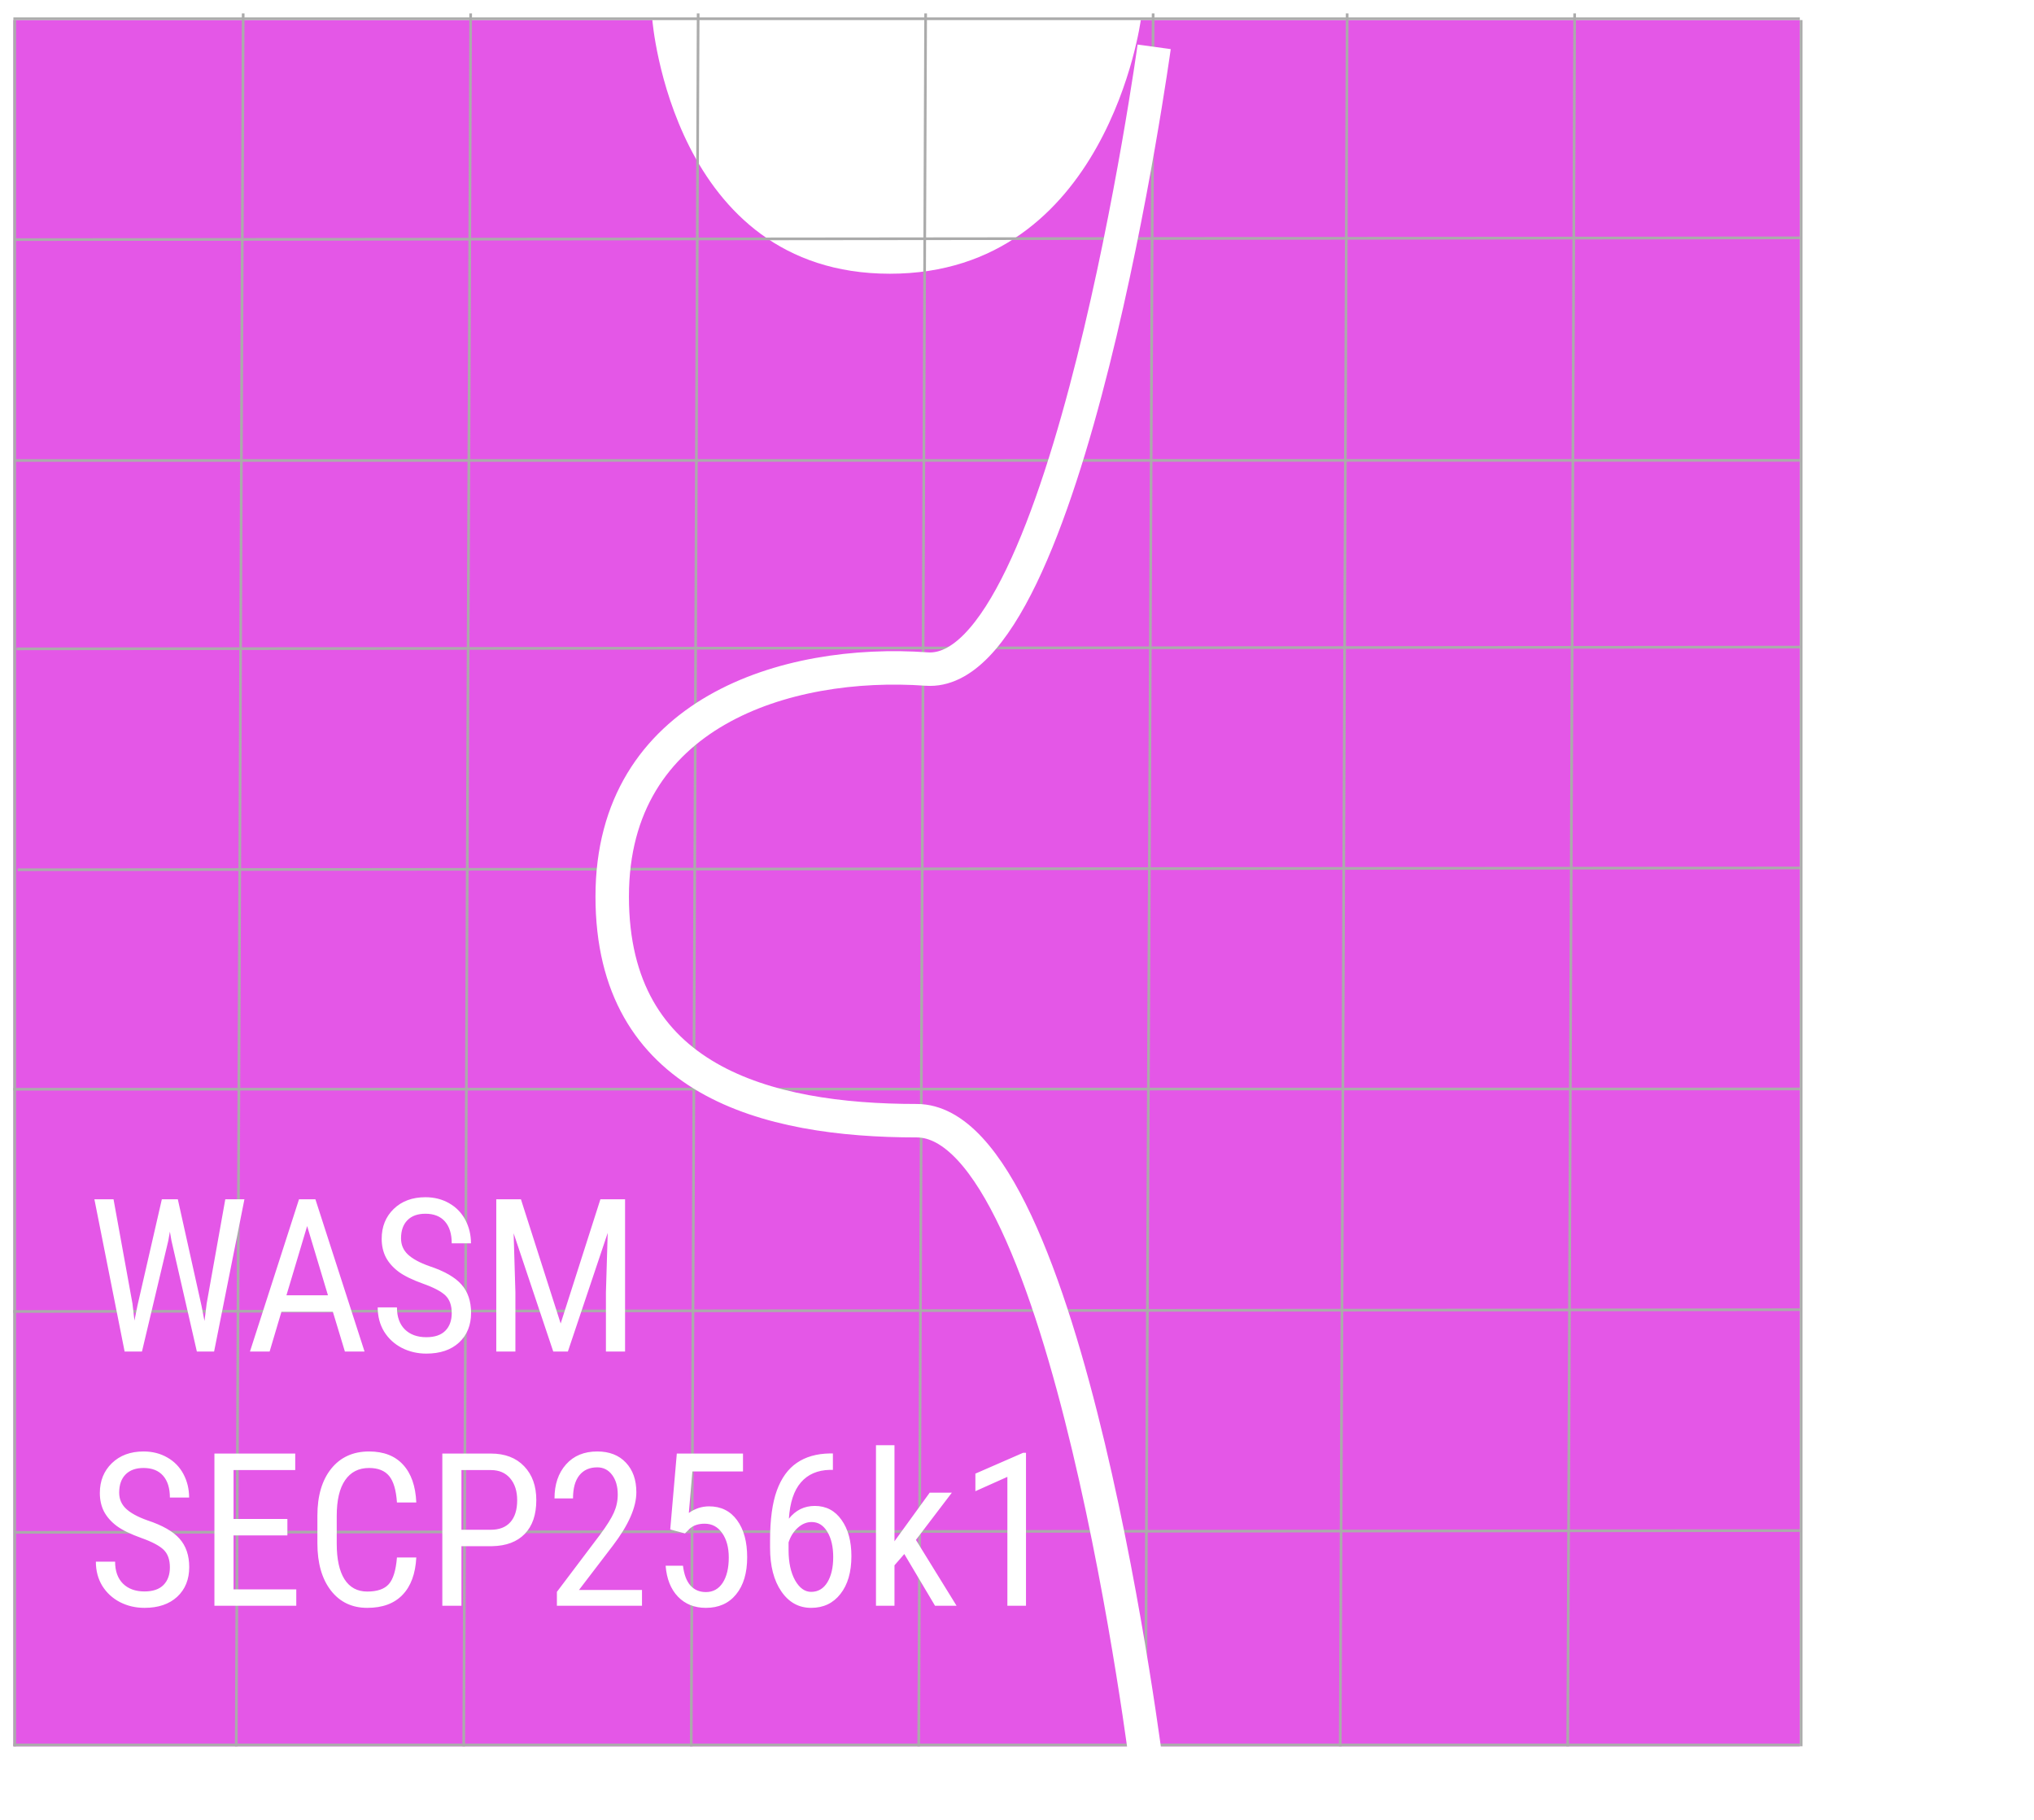 <svg width="304" height="272" viewBox="0 0 304 272" fill="none" xmlns="http://www.w3.org/2000/svg">
<path d="M2 3H97.5C97.5 3 100.5 40.912 133 40.912C165.5 40.912 170.5 3 170.5 3H269V261H2V3Z" fill="#E457E7"/>
<line x1="2.2" y1="3" x2="2.2" y2="261" stroke="#ABABAB" stroke-width="0.4"/>
<line y1="-0.2" x2="259.003" y2="-0.2" transform="matrix(-0.004 1 -1 -0.005 36.145 2)" stroke="#ABABAB" stroke-width="0.4"/>
<line y1="-0.2" x2="259.003" y2="-0.2" transform="matrix(-0.004 1 -1 -0.005 70.145 2)" stroke="#ABABAB" stroke-width="0.4"/>
<line y1="-0.2" x2="259.003" y2="-0.2" transform="matrix(-0.004 1 -1 -0.005 104.146 2)" stroke="#ABABAB" stroke-width="0.4"/>
<line y1="-0.2" x2="259.003" y2="-0.2" transform="matrix(-0.004 1 -1 -0.005 138.146 2)" stroke="#ABABAB" stroke-width="0.4"/>
<line x1="172.346" y1="2.001" x2="171.2" y2="261.001" stroke="#ABABAB" stroke-width="0.4"/>
<line y1="-0.2" x2="259.003" y2="-0.2" transform="matrix(-0.004 1 -1 -0.005 201.146 2)" stroke="#ABABAB" stroke-width="0.4"/>
<line y1="-0.2" x2="259.003" y2="-0.2" transform="matrix(-0.004 1 -1 -0.005 235.146 2)" stroke="#ABABAB" stroke-width="0.4"/>
<line x1="269.2" y1="3" x2="269.2" y2="261" stroke="#ABABAB" stroke-width="0.4"/>
<line x1="2" y1="260.8" x2="269" y2="260.8" stroke="#ABABAB" stroke-width="0.4"/>
<line y1="-0.2" x2="266.847" y2="-0.2" transform="matrix(1 -0.001 0 1 2.153 229.228)" stroke="#ABABAB" stroke-width="0.4"/>
<line y1="-0.2" x2="267.015" y2="-0.2" transform="matrix(1 -0.001 0 1 1.985 196.216)" stroke="#ABABAB" stroke-width="0.4"/>
<line x1="2" y1="162.8" x2="269" y2="162.757" stroke="#ABABAB" stroke-width="0.4"/>
<line y1="-0.2" x2="266.352" y2="-0.2" transform="matrix(1 -0.001 0 1 2.648 130.192)" stroke="#ABABAB" stroke-width="0.4"/>
<line y1="-0.2" x2="266.519" y2="-0.2" transform="matrix(1 -0.001 0 1 2.481 97.18)" stroke="#ABABAB" stroke-width="0.4"/>
<line x1="2.336" y1="68.824" x2="269" y2="68.8" stroke="#ABABAB" stroke-width="0.4"/>
<line y1="-0.2" x2="266.831" y2="-0.2" transform="matrix(1 -0.001 0 1 2.169 36.012)" stroke="#ABABAB" stroke-width="0.4"/>
<line x1="2" y1="2.8" x2="269" y2="2.8" stroke="#ABABAB" stroke-width="0.4"/>
<g filter="url(#filter0_d)">
<path d="M172.5 3C172.5 3 159.5 97.5 138.503 95.997C117.505 94.494 91.5 102.5 91.5 130C91.5 157.5 114.5 163.5 137 163.5C159.5 163.5 171.503 260.997 171.503 260.997" stroke="white" stroke-width="5"/>
</g>
<path d="M19.797 194.828L20.094 197.375L20.547 195.125L24.188 179.25H26.578L30.109 195.125L30.562 197.438L30.891 194.812L33.672 179.25H36.531L32 202H29.422L25.625 185.422L25.391 184.078L25.156 185.422L21.219 202H18.625L14.109 179.25H16.969L19.797 194.828ZM49.75 196.062H42.062L40.297 202H37.359L44.688 179.25H47.141L54.484 202H51.547L49.75 196.062ZM42.812 193.594H49.016L45.906 183.25L42.812 193.594ZM67.516 196.25C67.516 195.115 67.208 194.245 66.594 193.641C65.979 193.036 64.87 192.448 63.266 191.875C61.661 191.302 60.432 190.703 59.578 190.078C58.734 189.443 58.099 188.724 57.672 187.922C57.255 187.109 57.047 186.182 57.047 185.141C57.047 183.339 57.646 181.854 58.844 180.688C60.052 179.521 61.63 178.938 63.578 178.938C64.912 178.938 66.099 179.24 67.141 179.844C68.182 180.438 68.984 181.266 69.547 182.328C70.109 183.391 70.391 184.557 70.391 185.828H67.516C67.516 184.422 67.177 183.333 66.5 182.562C65.823 181.792 64.849 181.406 63.578 181.406C62.422 181.406 61.526 181.729 60.891 182.375C60.255 183.021 59.938 183.927 59.938 185.094C59.938 186.052 60.281 186.854 60.969 187.5C61.656 188.146 62.719 188.724 64.156 189.234C66.396 189.974 67.995 190.885 68.953 191.969C69.922 193.052 70.406 194.469 70.406 196.219C70.406 198.062 69.807 199.542 68.609 200.656C67.412 201.76 65.781 202.312 63.719 202.312C62.396 202.312 61.172 202.026 60.047 201.453C58.932 200.87 58.052 200.057 57.406 199.016C56.771 197.964 56.453 196.76 56.453 195.406H59.328C59.328 196.812 59.719 197.906 60.5 198.688C61.292 199.469 62.365 199.859 63.719 199.859C64.979 199.859 65.927 199.536 66.562 198.891C67.198 198.245 67.516 197.365 67.516 196.25ZM77.859 179.25L83.797 197.812L89.734 179.25H93.422V202H90.562V193.141L90.828 184.266L84.875 202H82.688L76.766 184.328L77.031 193.141V202H74.172V179.25H77.859ZM25.391 234.25C25.391 233.115 25.083 232.245 24.469 231.641C23.854 231.036 22.745 230.448 21.141 229.875C19.537 229.302 18.307 228.703 17.453 228.078C16.609 227.443 15.974 226.724 15.547 225.922C15.13 225.109 14.922 224.182 14.922 223.141C14.922 221.339 15.521 219.854 16.719 218.688C17.927 217.521 19.505 216.938 21.453 216.938C22.787 216.938 23.974 217.24 25.016 217.844C26.057 218.438 26.859 219.266 27.422 220.328C27.984 221.391 28.266 222.557 28.266 223.828H25.391C25.391 222.422 25.052 221.333 24.375 220.562C23.698 219.792 22.724 219.406 21.453 219.406C20.297 219.406 19.401 219.729 18.766 220.375C18.13 221.021 17.812 221.927 17.812 223.094C17.812 224.052 18.156 224.854 18.844 225.5C19.531 226.146 20.594 226.724 22.031 227.234C24.271 227.974 25.87 228.885 26.828 229.969C27.797 231.052 28.281 232.469 28.281 234.219C28.281 236.062 27.682 237.542 26.484 238.656C25.287 239.76 23.656 240.312 21.594 240.312C20.271 240.312 19.047 240.026 17.922 239.453C16.807 238.87 15.927 238.057 15.281 237.016C14.646 235.964 14.328 234.76 14.328 233.406H17.203C17.203 234.812 17.594 235.906 18.375 236.688C19.167 237.469 20.24 237.859 21.594 237.859C22.854 237.859 23.802 237.536 24.438 236.891C25.073 236.245 25.391 235.365 25.391 234.25ZM42.953 229.484H34.906V237.547H44.281V240H32.047V217.25H44.125V219.719H34.906V227.031H42.953V229.484ZM62.219 232.781C62.094 235.219 61.406 237.083 60.156 238.375C58.917 239.667 57.161 240.312 54.891 240.312C52.609 240.312 50.797 239.448 49.453 237.719C48.109 235.979 47.438 233.625 47.438 230.656V226.531C47.438 223.573 48.125 221.234 49.5 219.516C50.885 217.797 52.771 216.938 55.156 216.938C57.354 216.938 59.052 217.599 60.25 218.922C61.458 220.234 62.115 222.115 62.219 224.562H59.328C59.203 222.708 58.812 221.385 58.156 220.594C57.5 219.802 56.5 219.406 55.156 219.406C53.604 219.406 52.411 220.016 51.578 221.234C50.745 222.443 50.328 224.219 50.328 226.562V230.734C50.328 233.036 50.714 234.802 51.484 236.031C52.266 237.26 53.401 237.875 54.891 237.875C56.38 237.875 57.453 237.505 58.109 236.766C58.766 236.026 59.172 234.698 59.328 232.781H62.219ZM68.969 231.094V240H66.109V217.25H73.359C75.474 217.25 77.135 217.885 78.344 219.156C79.552 220.417 80.156 222.099 80.156 224.203C80.156 226.391 79.578 228.078 78.422 229.266C77.276 230.443 75.656 231.052 73.562 231.094H68.969ZM68.969 228.641H73.359C74.63 228.641 75.604 228.26 76.281 227.5C76.958 226.74 77.297 225.651 77.297 224.234C77.297 222.87 76.948 221.776 76.25 220.953C75.552 220.13 74.594 219.719 73.375 219.719H68.969V228.641ZM95.953 240H83.234V237.922L89.719 229.328C90.698 228.005 91.375 226.922 91.75 226.078C92.135 225.224 92.328 224.323 92.328 223.375C92.328 222.167 92.047 221.188 91.484 220.438C90.922 219.688 90.182 219.312 89.266 219.312C88.109 219.312 87.213 219.714 86.578 220.516C85.953 221.307 85.641 222.453 85.641 223.953H82.875C82.875 221.859 83.448 220.167 84.594 218.875C85.74 217.583 87.297 216.938 89.266 216.938C91.078 216.938 92.505 217.495 93.547 218.609C94.588 219.714 95.109 221.188 95.109 223.031C95.109 225.281 93.938 227.943 91.594 231.016L86.531 237.641H95.953V240ZM100.172 228.594L101.156 217.25H111.047V219.922H103.484L102.953 226.125C103.891 225.469 104.901 225.141 105.984 225.141C107.755 225.141 109.146 225.828 110.156 227.203C111.167 228.578 111.672 230.427 111.672 232.75C111.672 235.104 111.12 236.953 110.016 238.297C108.922 239.641 107.417 240.312 105.5 240.312C103.792 240.312 102.401 239.755 101.328 238.641C100.255 237.526 99.641 235.984 99.484 234.016H102.078C102.234 235.318 102.604 236.302 103.188 236.969C103.781 237.625 104.552 237.953 105.5 237.953C106.573 237.953 107.411 237.49 108.016 236.562C108.62 235.625 108.922 234.365 108.922 232.781C108.922 231.292 108.594 230.078 107.938 229.141C107.292 228.203 106.417 227.734 105.312 227.734C104.396 227.734 103.661 227.974 103.109 228.453L102.375 229.188L100.172 228.594ZM124.484 217.234V219.688H124.031C122.188 219.729 120.745 220.354 119.703 221.562C118.661 222.76 118.062 224.568 117.906 226.984C118.917 225.714 120.208 225.078 121.781 225.078C123.458 225.078 124.786 225.771 125.766 227.156C126.755 228.531 127.25 230.339 127.25 232.578C127.25 234.964 126.703 236.849 125.609 238.234C124.526 239.62 123.068 240.312 121.234 240.312C119.391 240.312 117.906 239.495 116.781 237.859C115.656 236.224 115.094 234.052 115.094 231.344V230.234C115.094 227.109 115.432 224.62 116.109 222.766C116.786 220.911 117.781 219.536 119.094 218.641C120.417 217.734 122.057 217.266 124.016 217.234H124.484ZM121.312 227.484C120.562 227.484 119.87 227.771 119.234 228.344C118.599 228.917 118.141 229.646 117.859 230.531V231.672C117.859 233.516 118.182 235.021 118.828 236.188C119.484 237.344 120.286 237.922 121.234 237.922C122.266 237.922 123.073 237.448 123.656 236.5C124.24 235.542 124.531 234.281 124.531 232.719C124.531 231.177 124.24 229.922 123.656 228.953C123.073 227.974 122.292 227.484 121.312 227.484ZM135.156 232.266L133.688 233.953V240H130.922V216H133.688V230.359L138.953 223.094H142.266L136.891 230.156L142.969 240H139.75L135.156 232.266ZM153.344 240H150.562V220.734L145.781 222.875V220.25L152.906 217.141H153.344V240Z" fill="white"/>
<defs>
<filter id="filter0_d" x="39.886" y="0.515" width="263.602" height="270.816" filterUnits="userSpaceOnUse" color-interpolation-filters="sRGB">
<feFlood flood-opacity="0" result="BackgroundImageFix"/>
<feColorMatrix in="SourceAlpha" type="matrix" values="0 0 0 0 0 0 0 0 0 0 0 0 0 0 0 0 0 0 127 0"/>
<feOffset dy="4"/>
<feGaussianBlur stdDeviation="2"/>
<feColorMatrix type="matrix" values="0 0 0 0 0 0 0 0 0 0 0 0 0 0 0 0 0 0 0.1 0"/>
<feBlend mode="normal" in2="BackgroundImageFix" result="effect1_dropShadow"/>
<feBlend mode="normal" in="SourceGraphic" in2="effect1_dropShadow" result="shape"/>
</filter>
</defs>
</svg>
